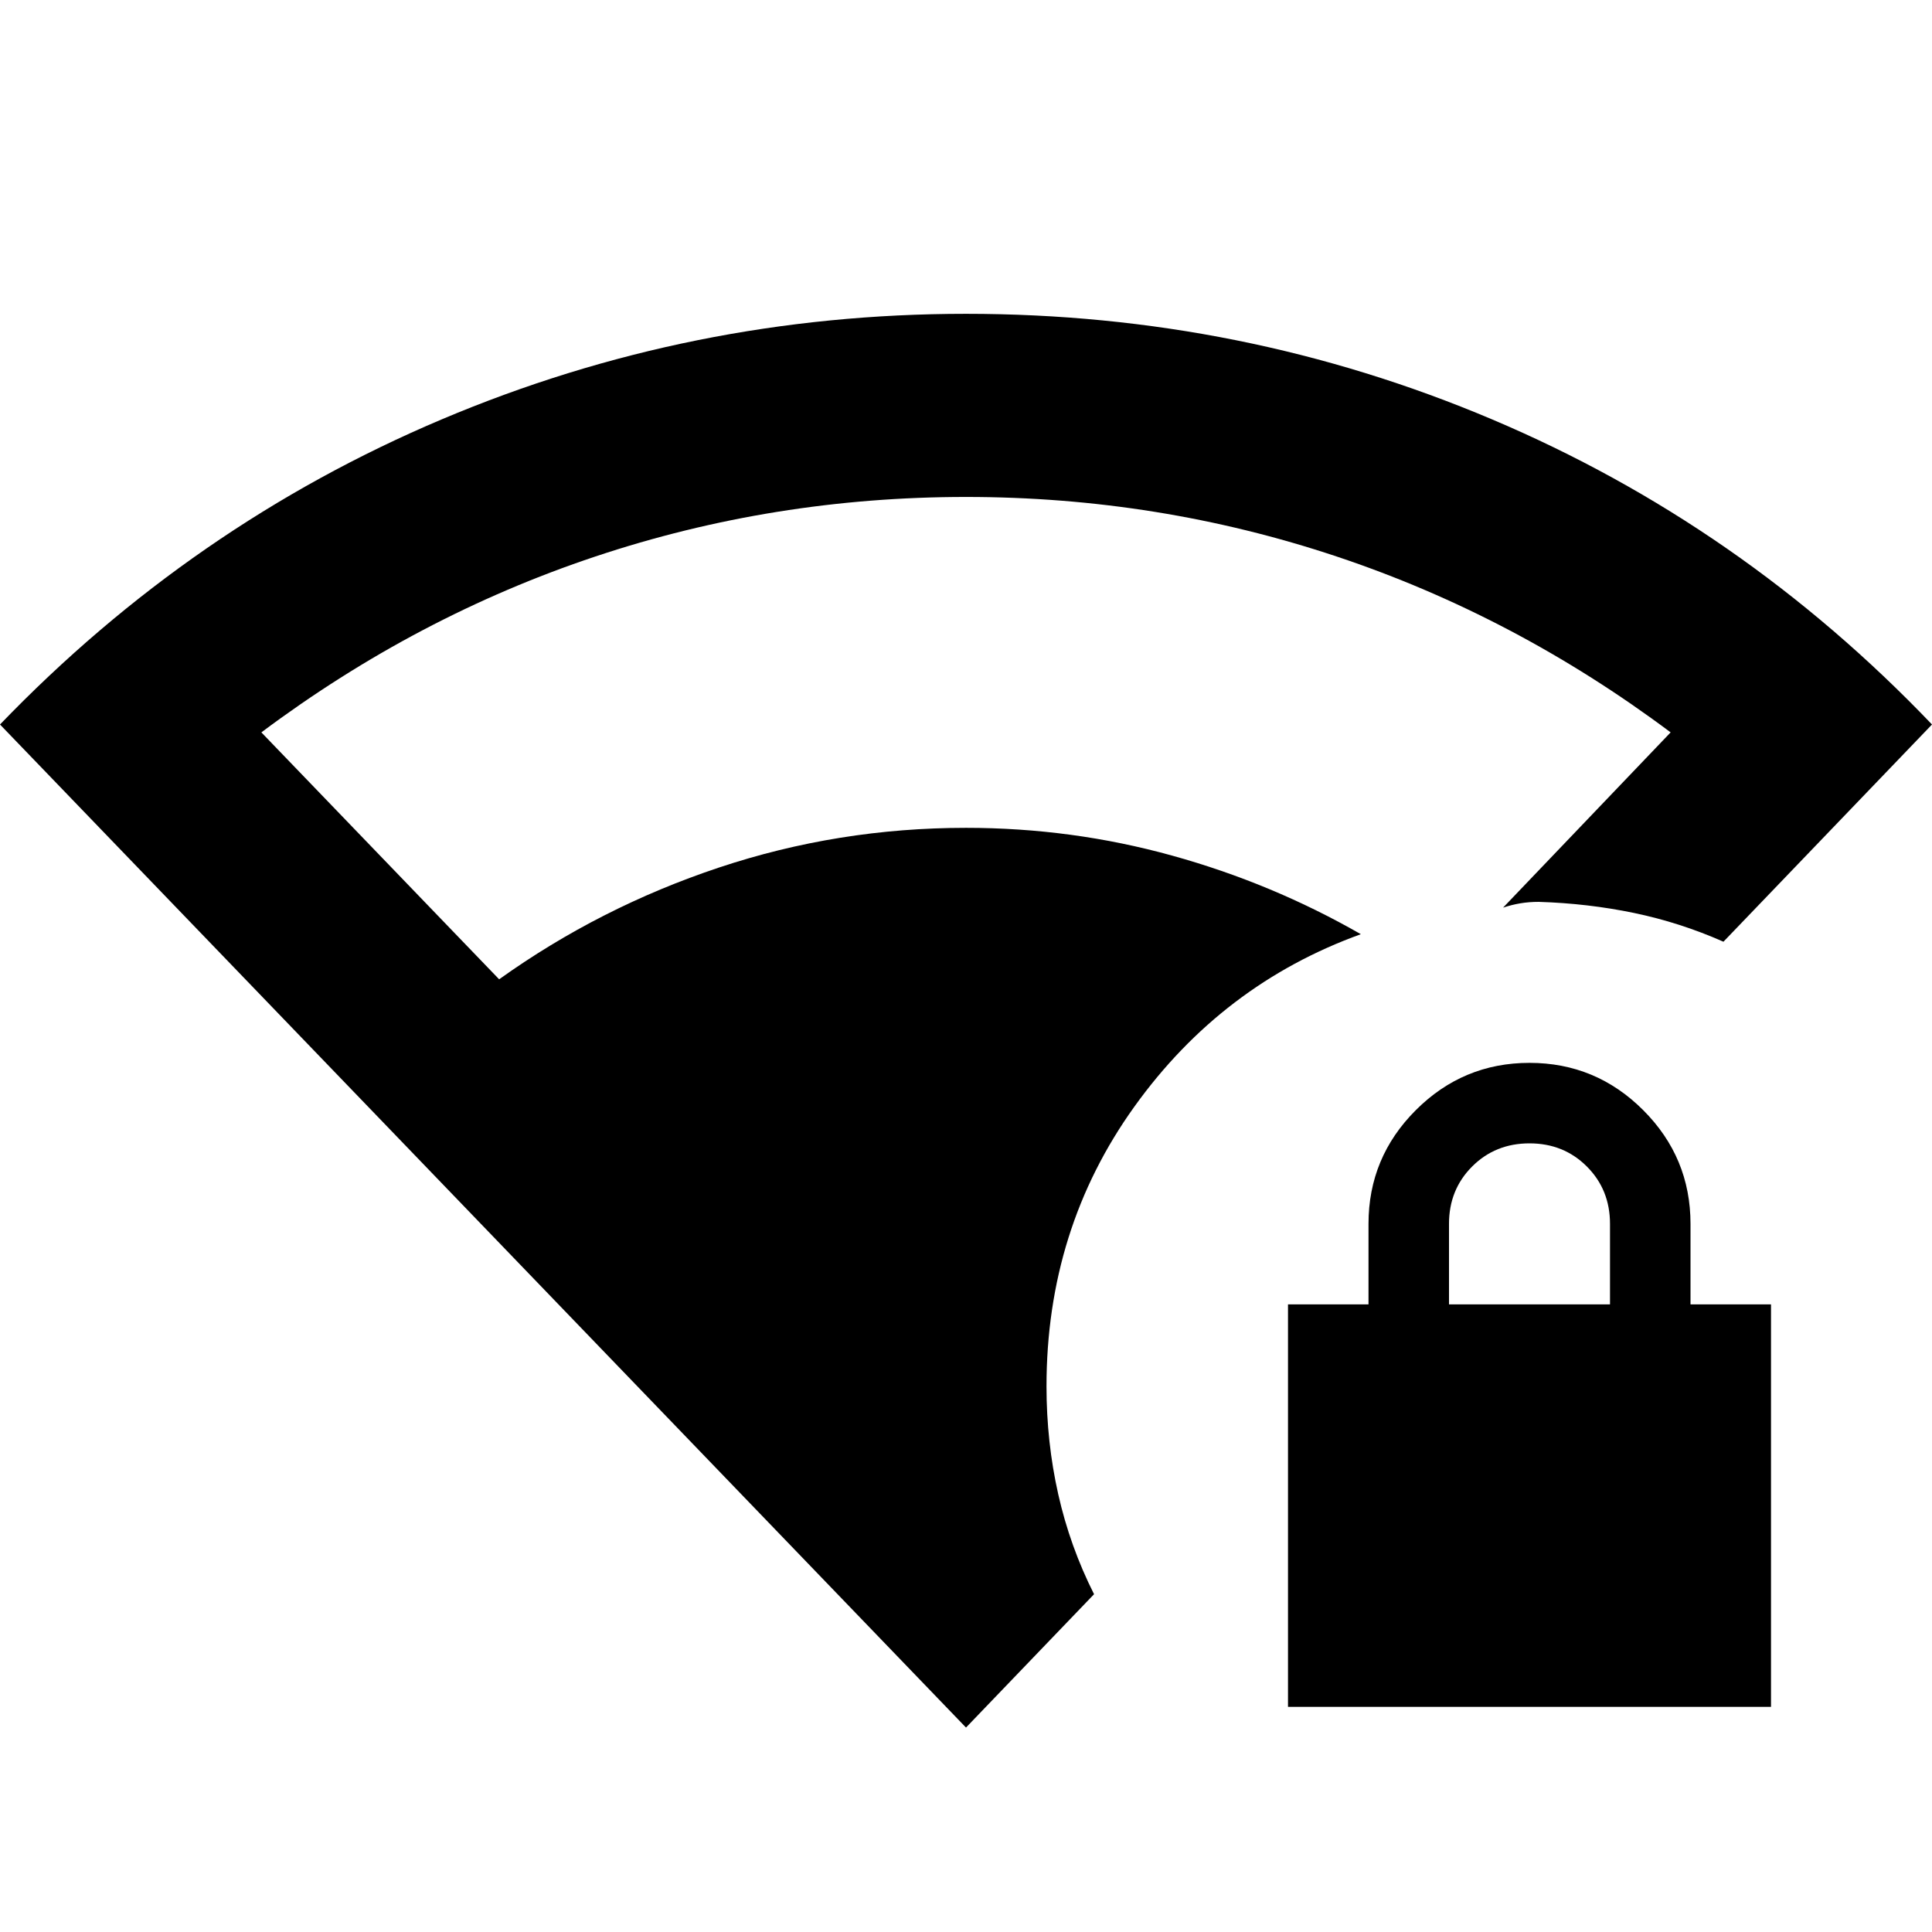 <svg xmlns="http://www.w3.org/2000/svg" height="24" viewBox="0 -960 960 960" width="24"><path d="M480-101.587 0-600q95.522-99.196 219.522-151.63 124-52.435 260.478-52.435 137.478 0 261.359 52.435Q865.239-699.196 960-600L856.37-492.065q-21.522-9.522-44.403-14.283-22.88-4.761-47.402-5.521-4.783 0-9.087.717-4.304.717-8.609 2.152l83.261-87.087q-77.282-57.804-165.956-87.391Q575.5-713.065 480-713.065t-184.174 29.587q-88.674 29.587-165.956 87.391l118.152 122.696q50.13-35.848 109.304-55.554Q416.5-548.652 480-548.652q52.652 0 102.38 13.783 49.729 13.782 93.815 39.065-68.934 24.913-112.565 85.739Q520-349.239 520-271.109q0 27.674 5.837 53.609 5.837 25.935 17.793 49.652L480-101.587Zm160-10.282v-200h40v-40q0-33 23.5-56.5t56.5-23.5q33 0 56.5 23.5t23.5 56.5v40h40v200H640Zm80-200h80v-40q0-17-11.5-28.5t-28.5-11.5q-17 0-28.5 11.5t-11.5 28.5v40Z"/></svg>